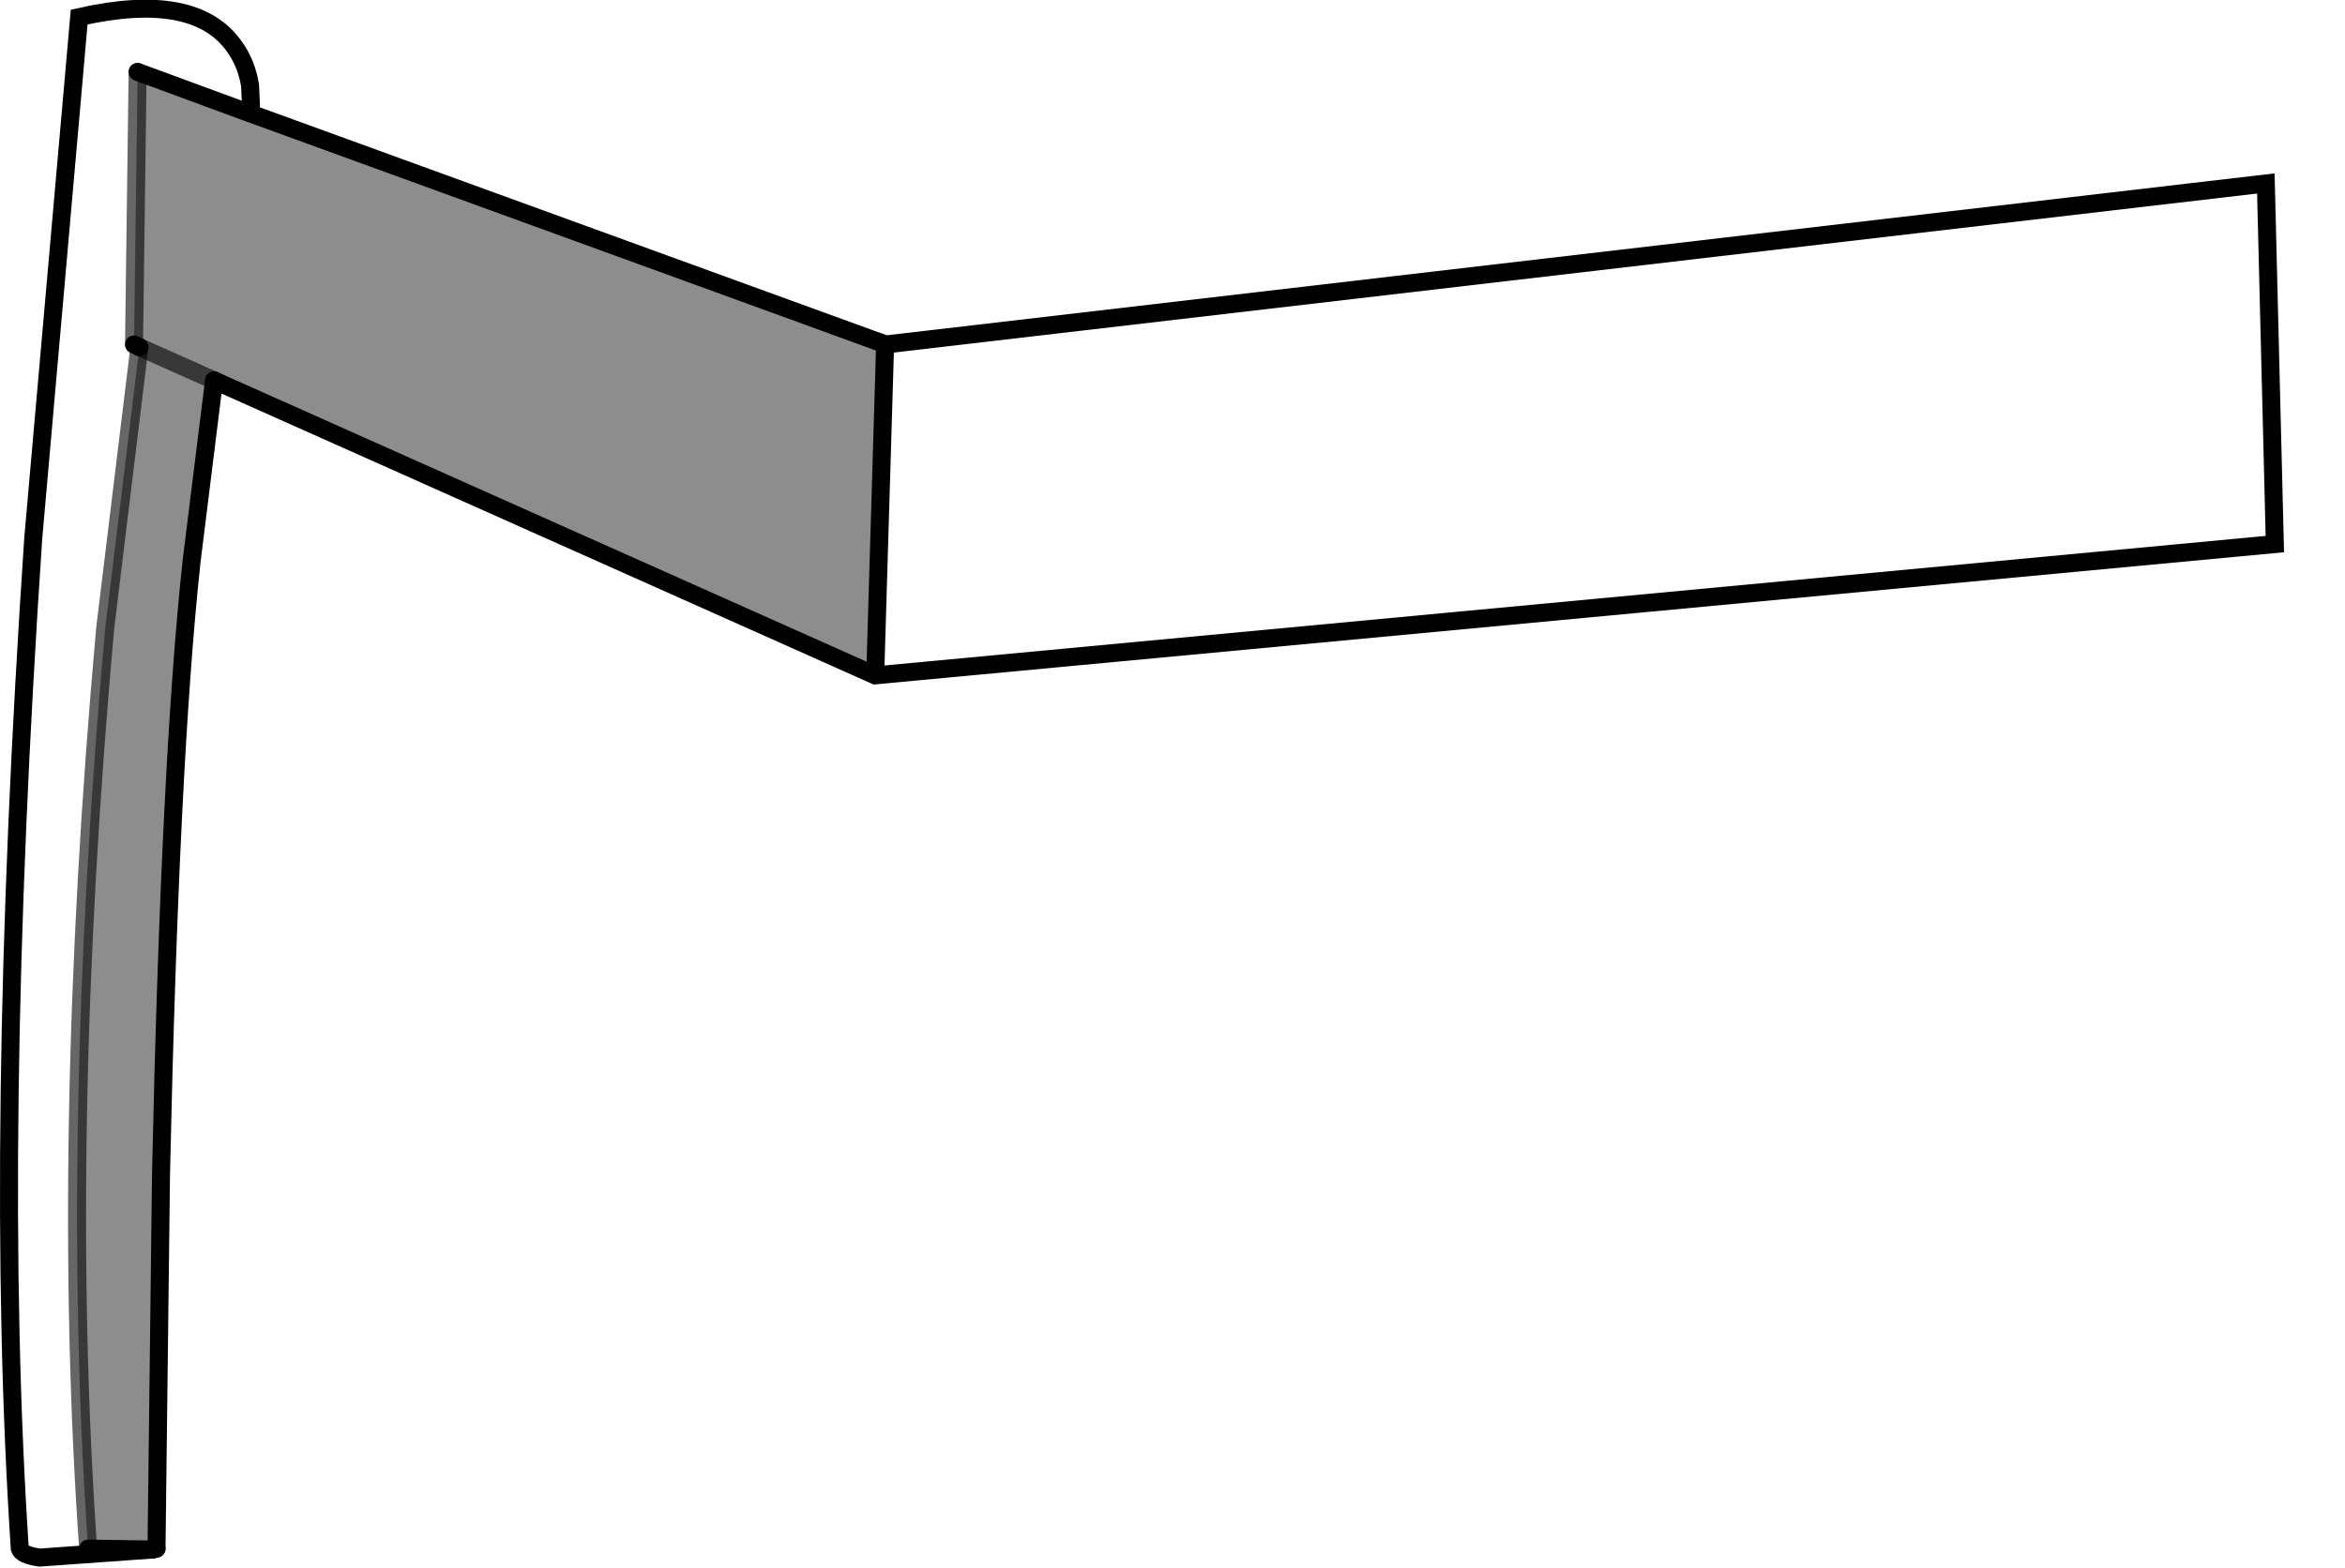 <?xml version="1.0" encoding="UTF-8" standalone="no"?>
<svg xmlns:xlink="http://www.w3.org/1999/xlink" height="87.2px" width="130.35px" xmlns="http://www.w3.org/2000/svg">
  <g transform="matrix(1.0, 0.0, 0.0, 1.0, 63.5, 43.6)">
    <path d="M-15.1 -24.75 L-14.25 -24.45 62.45 -33.4 62.95 -13.35 -14.85 -6.05 -14.3 -24.45 -15.1 -24.75 M-55.0 42.55 L-61.3 43.0 Q-62.3 42.85 -62.4 42.5 -63.9 19.75 -61.65 -13.7 L-59.1 -42.65 Q-52.7 -44.1 -50.5 -41.05 -49.8 -40.1 -49.6 -38.85 L-49.55 -37.75 -49.6 -37.3 -55.85 -39.6 -56.05 -24.45 -55.75 -24.3 -57.65 -8.7 Q-60.2 19.65 -58.6 42.5 L-55.0 42.55" fill="#ffffff" fill-opacity="0.0" fill-rule="evenodd" stroke="none"/>
    <path d="M-14.85 -6.05 L-51.6 -22.45 -52.85 -12.4 Q-54.05 -1.3 -54.55 21.7 L-54.8 42.5 -55.0 42.55 -58.6 42.5 Q-60.2 19.65 -57.65 -8.7 L-55.75 -24.3 -56.05 -24.45 -55.85 -39.6 -49.6 -37.3 -15.1 -24.75 -14.3 -24.45 -14.85 -6.05 M-55.75 -24.3 L-51.6 -22.45 -55.75 -24.3" fill="#000000" fill-opacity="0.447" fill-rule="evenodd" stroke="none"/>
    <path d="M-15.1 -24.75 L-14.25 -24.45 62.45 -33.4 62.95 -13.35 -14.85 -6.05 -51.6 -22.45 M-54.8 42.5 L-55.0 42.55 -61.3 43.0 Q-62.3 42.85 -62.4 42.5 -63.9 19.75 -61.65 -13.7 L-59.1 -42.65 Q-52.7 -44.1 -50.5 -41.05 -49.8 -40.1 -49.6 -38.85 L-49.55 -37.75 -49.6 -37.3 -15.1 -24.75 -14.3 -24.45 -14.85 -6.05 M-55.85 -39.6 L-49.6 -37.3 M-55.75 -24.3 L-56.05 -24.45" fill="none" stroke="#000000" stroke-linecap="round" stroke-linejoin="miter-clip" stroke-miterlimit="4.0" stroke-width="1.0"/>
    <path d="M-55.75 -24.3 L-57.65 -8.7 Q-60.2 19.65 -58.6 42.5" fill="none" stroke="#000000" stroke-linecap="round" stroke-linejoin="round" stroke-opacity="0.6" stroke-width="1.0"/>
    <path d="M-51.6 -22.45 L-52.85 -12.4 Q-54.05 -1.3 -54.55 21.7 L-54.8 42.5 M-58.6 42.5 L-55.0 42.55" fill="none" stroke="#000000" stroke-linecap="round" stroke-linejoin="round" stroke-width="1.0"/>
    <path d="M-56.05 -24.45 L-55.85 -39.6 M-51.6 -22.45 L-55.75 -24.3" fill="none" stroke="#000000" stroke-linecap="round" stroke-linejoin="miter-clip" stroke-miterlimit="4.0" stroke-opacity="0.6" stroke-width="1.0"/>
  </g>
</svg>
